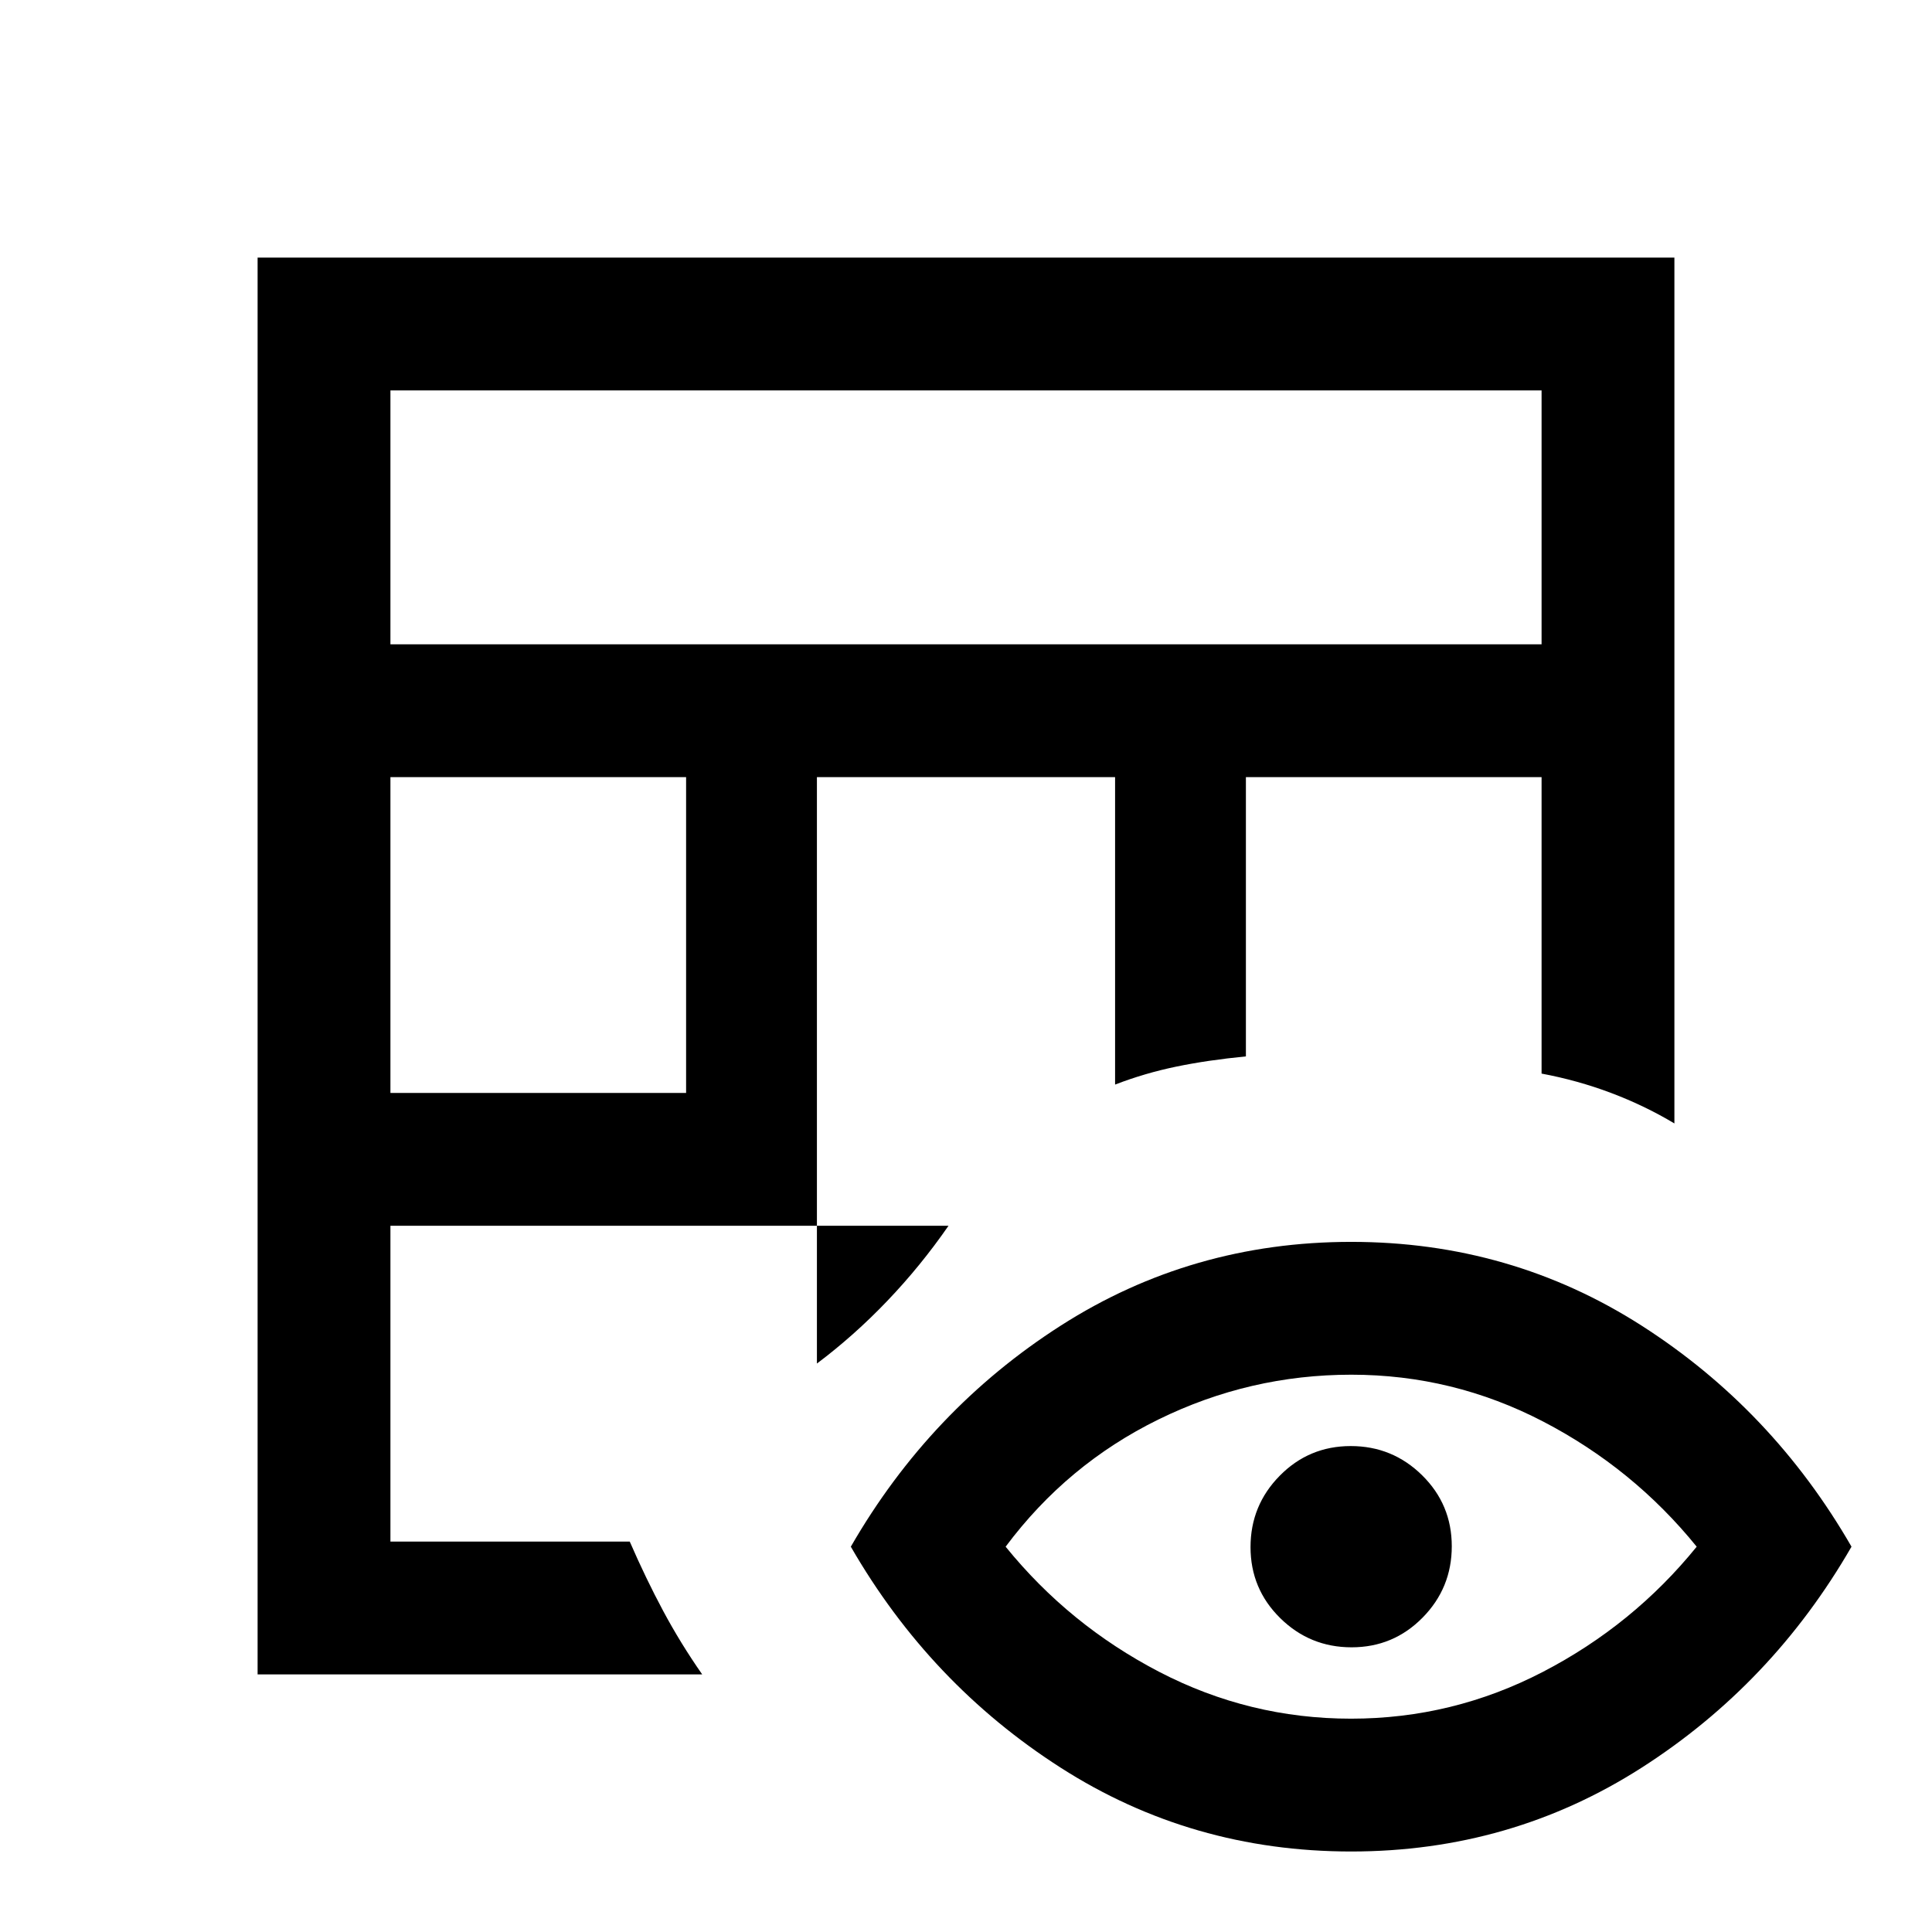 <svg xmlns="http://www.w3.org/2000/svg" height="24" viewBox="0 -960 960 960" width="24"><path d="M128-128v-704h704v430.23q-14.77-8.85-31.43-15.14-16.67-6.29-34.57-9.63v-147.31H619.08v138.77q-19 1.85-34.62 5.08-15.61 3.23-30.38 8.92v-152.77H405.92v291.39q18.46-13.85 35-31.16 16.54-17.3 30.39-37.3H194V-194h118.92q7.97 18.33 16.57 34.39 8.59 16.07 19.43 31.61H128Zm66-288.92h146.92v-156.93H194v156.93Zm0-222.93h572V-766H194v126.15ZM671.37-40q-79.29 0-144.29-41.62-65-41.61-104.31-109.84 39.31-68.23 104.32-109.85 65.02-41.61 144.31-41.61t144.29 41.61q65 41.62 104.31 109.85-39.31 68.23-104.32 109.84Q750.66-40 671.37-40Zm-.06-66q50.54 0 95.38-23.27 44.85-23.27 76.39-62.19-31.54-38.92-76.31-62.19-44.78-23.27-95.31-23.27-50.54 0-95.88 22.27-45.35 22.27-75.89 63.19 31.54 38.92 76.31 62.19Q620.78-106 671.31-106Zm.28-35.46q-20.74 0-35.47-14.52-14.74-14.53-14.74-35.27 0-20.75 14.53-35.48 14.52-14.73 35.27-14.73 20.74 0 35.47 14.52t14.73 35.27q0 20.75-14.52 35.48-14.52 14.73-35.27 14.73Z"/></svg>